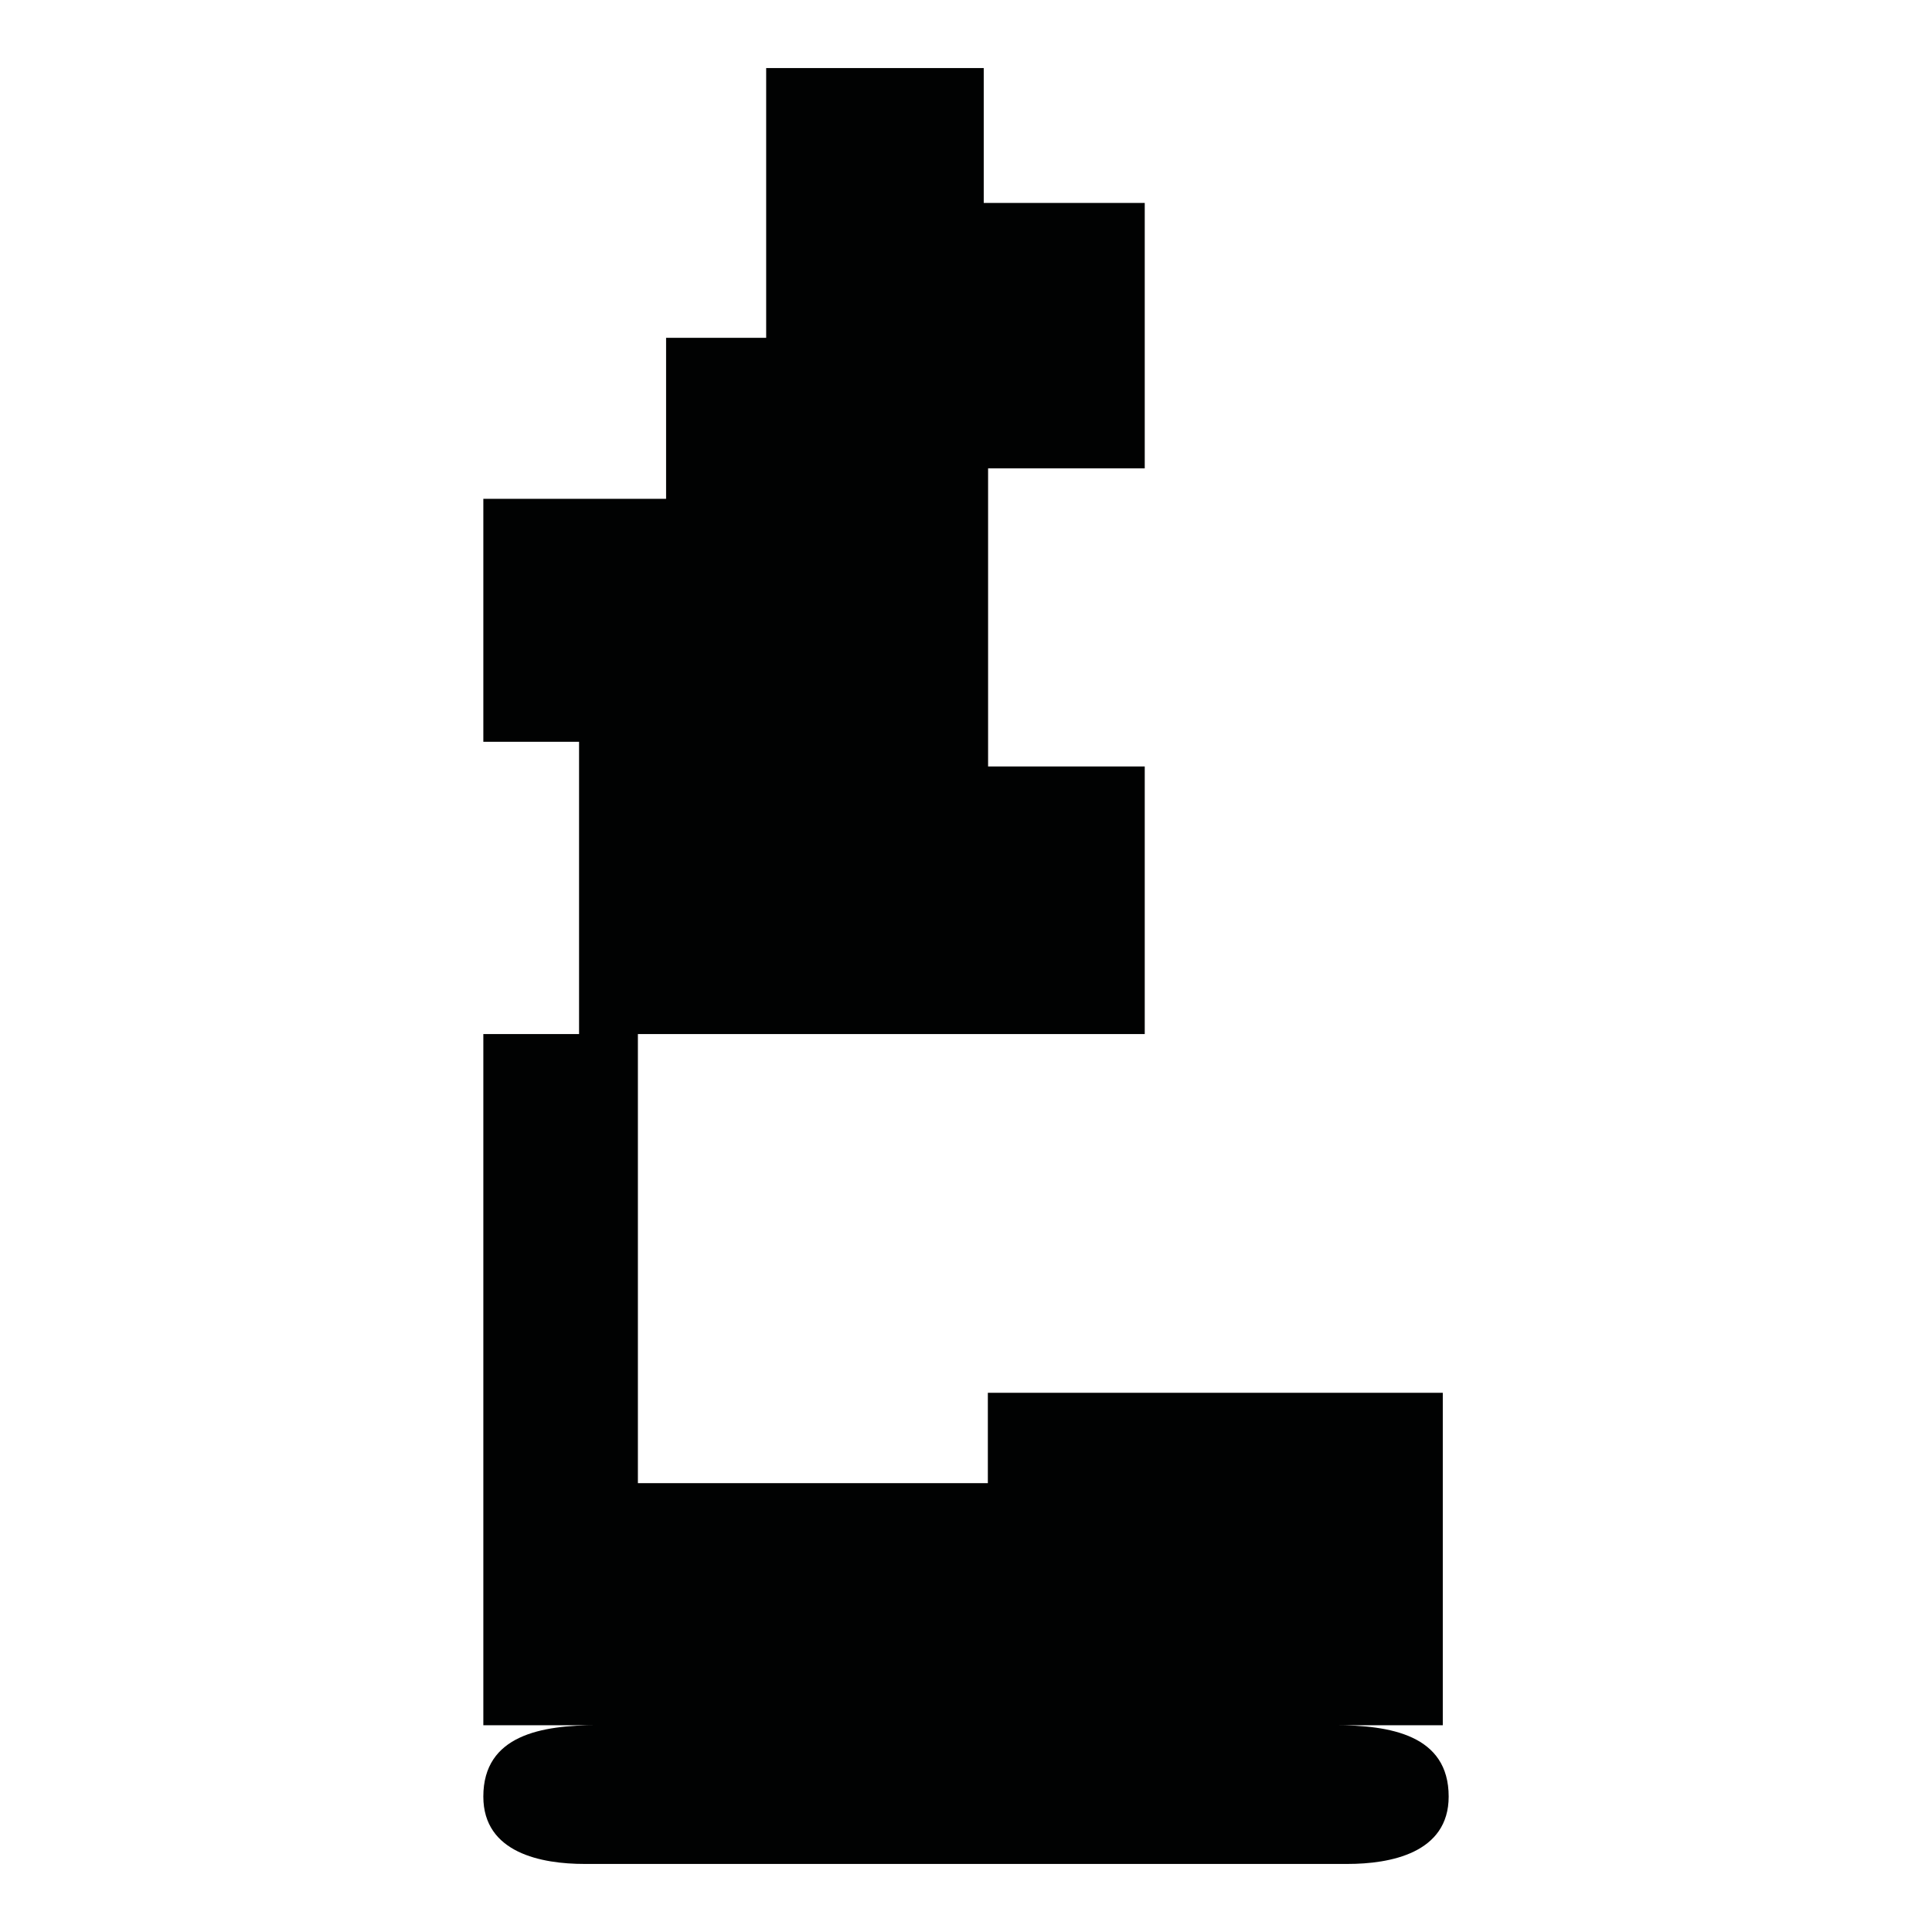 <?xml version="1.0" encoding="utf-8"?>
<!-- Generator: Adobe Illustrator 16.0.0, SVG Export Plug-In . SVG Version: 6.00 Build 0)  -->
<!DOCTYPE svg PUBLIC "-//W3C//DTD SVG 1.1//EN" "http://www.w3.org/Graphics/SVG/1.1/DTD/svg11.dtd">
<svg version="1.1" id="Calque_1" xmlns="http://www.w3.org/2000/svg" xmlns:xlink="http://www.w3.org/1999/xlink" x="0px" y="0px"
	 width="1190.551px" height="1190.551px" viewBox="0 0 1190.551 1190.551" enable-background="new 0 0 1190.551 1190.551"
	 xml:space="preserve">
<path fill="#010202" d="M822.651,1063.133c-16.961,0.018-338.196,0.002-381.871,0H822.651h66.436V858.26H608.739v55.713h-215.65
	V637.217h312.333V472.308h-96.533V288.63h96.533V125.061h-99.215V41.937H472.135v166.249h-61.672v99.213H297.842v149.706h58.992
	v180.112h-58.992v425.916h70.064h67.969l0,0c-13.826,0.004-53.084,0.016-67.969,0c-33.889-0.027-70.065,5.938-70.065,43.957
	c0,34.938,36.18,41.523,62.357,41.523c10.555,0,59.851,0,75.676,0c3.09,0,4.902,0,4.902,0c44.541,0,377.81,0,389.578,0
	c26.182,0,62.357-6.586,62.357-41.523C892.719,1069.07,856.539,1063.105,822.651,1063.133z"/>
</svg>
